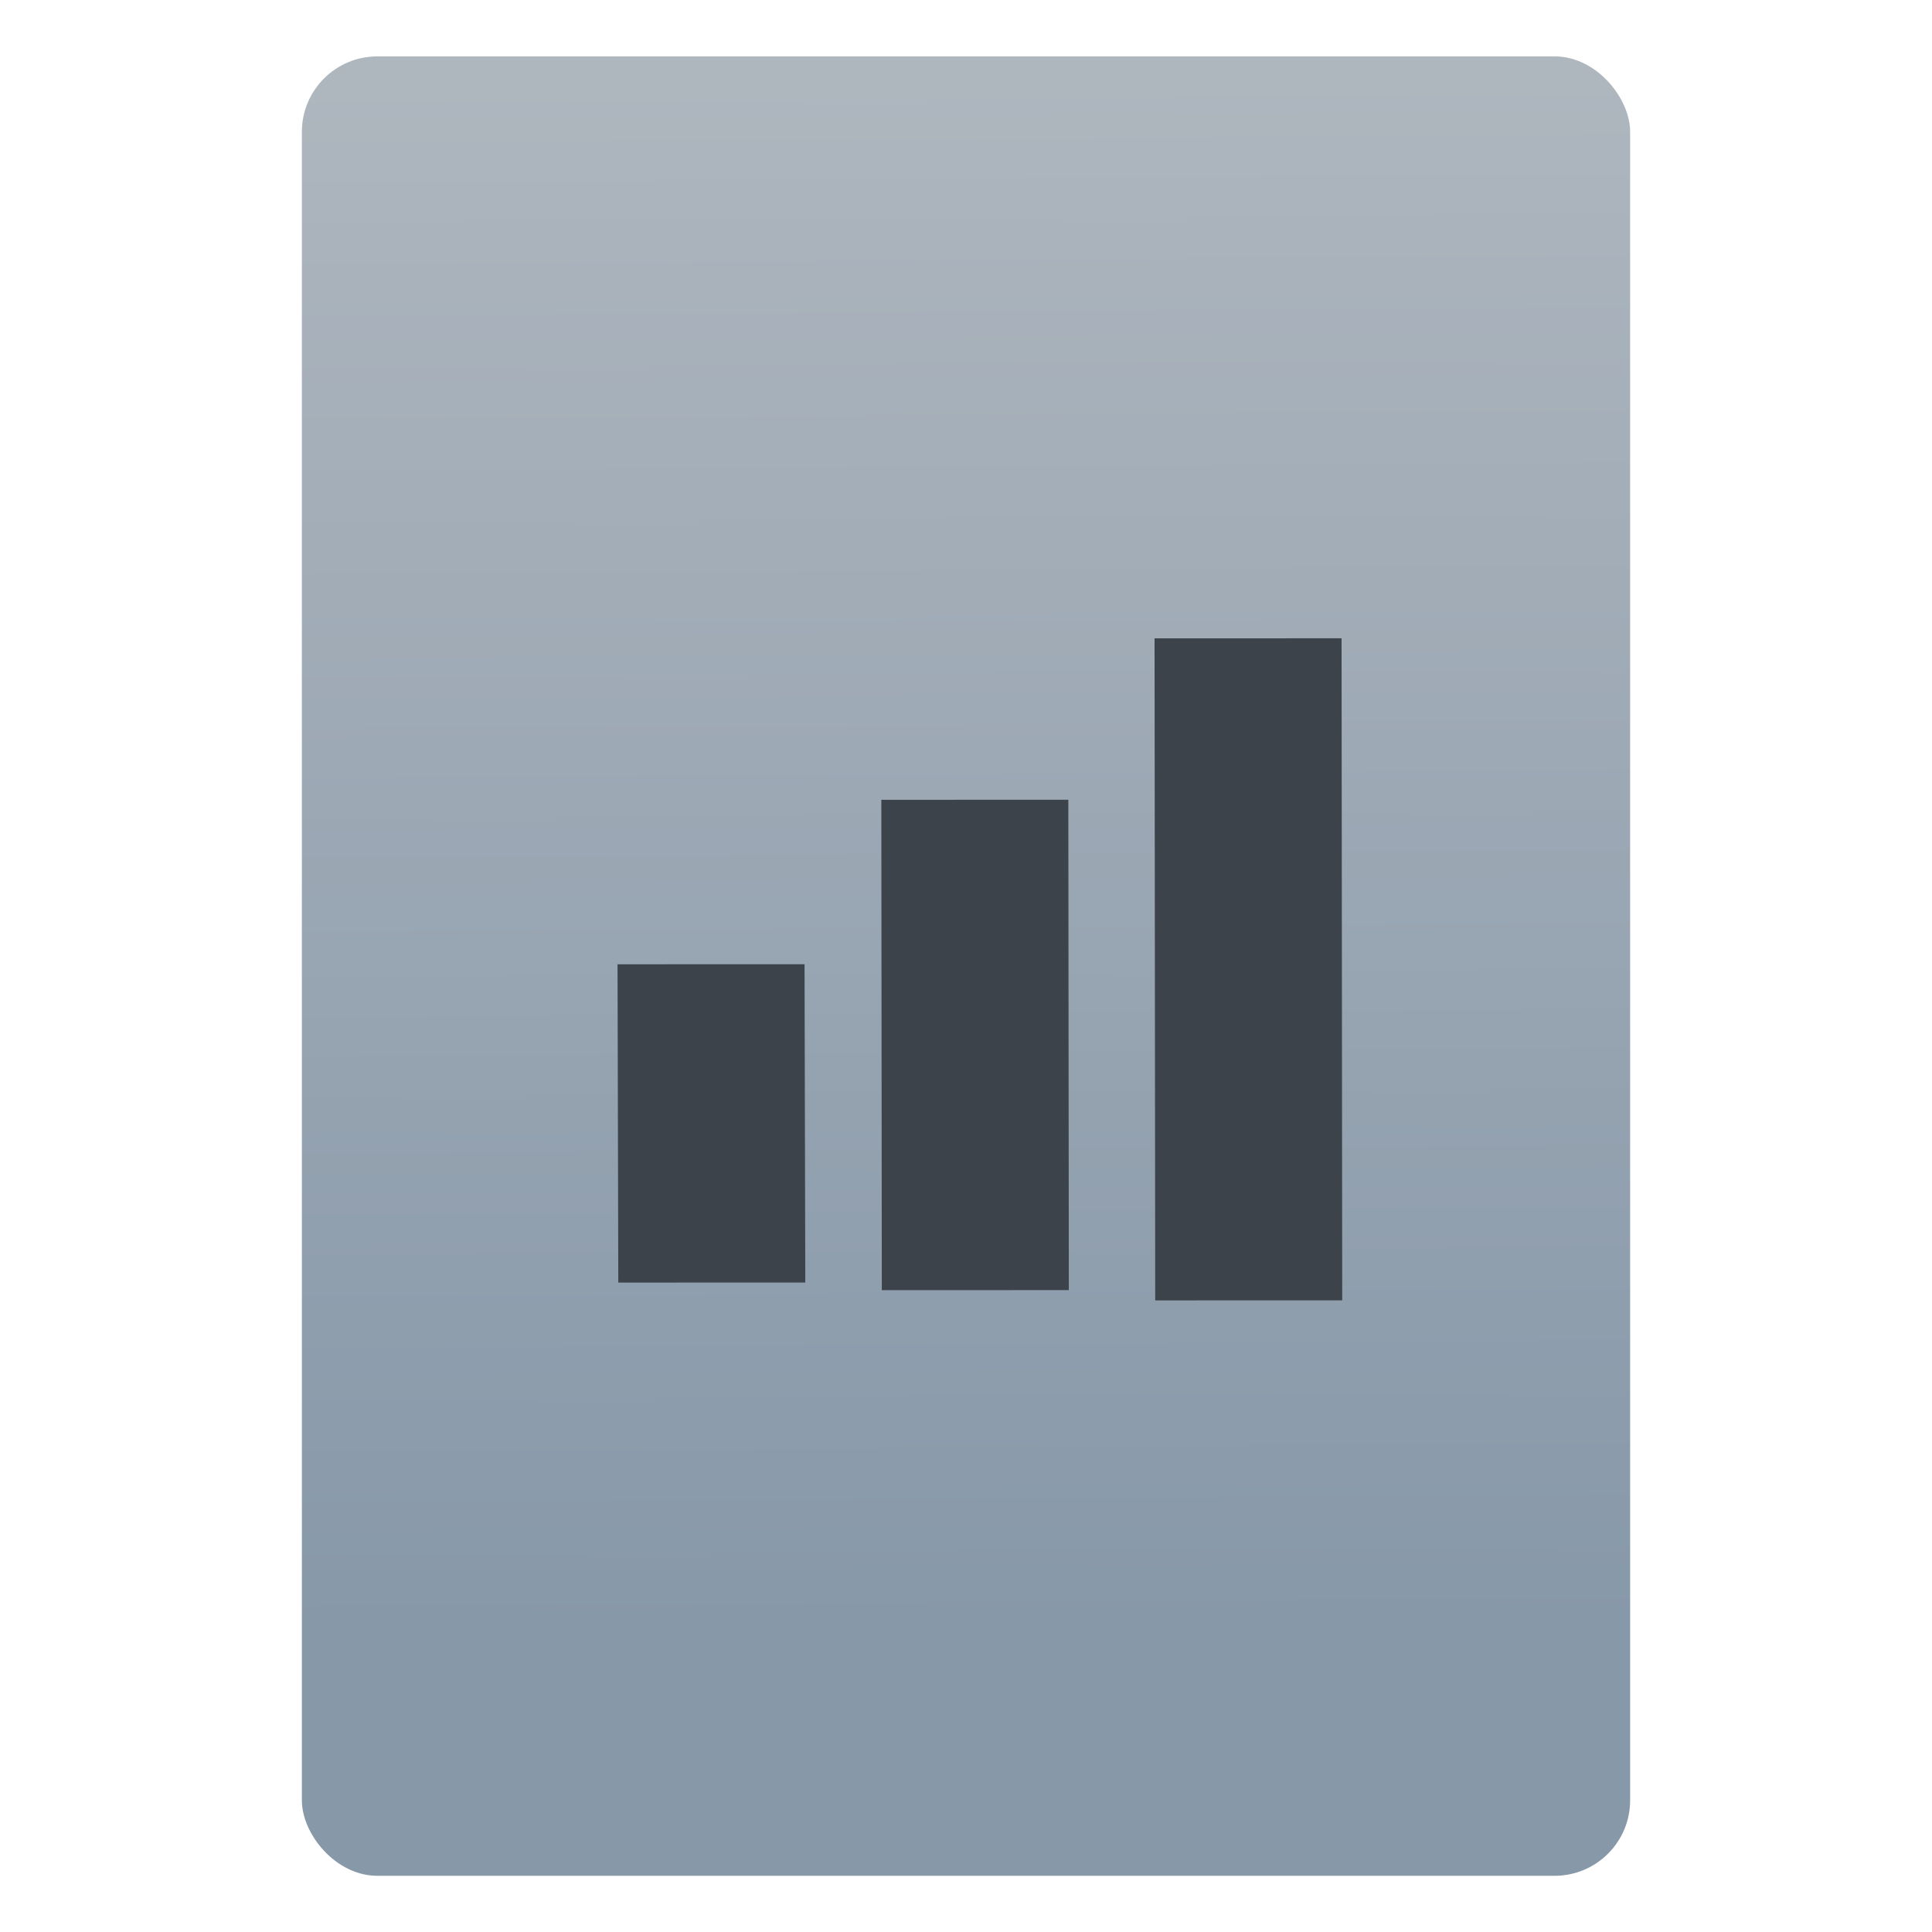<svg xmlns="http://www.w3.org/2000/svg" viewBox="0 0 64 64"><defs><linearGradient id="0" x1="-74.929" y1="52.2" x2="-75.26" y2="2.356" gradientUnits="userSpaceOnUse" gradientTransform="matrix(1.075 0 0 1.029 56.689.117)"><stop stop-color="#8798a9"/><stop offset="1" stop-color="#aeb6be"/></linearGradient></defs><g transform="translate(56.39.089)"><rect width="44" height="60.27" x="-46.39" y="1.779" fill="url(#0)" rx="2.5"/><g transform="matrix(-.002-2.023 2.778-.001-2874.95 27.92)" fill="#3d434a"><path transform="matrix(1-.001-0 1 0 0)" d="m-7.662 1021.96h5.212v2.23h-5.212z"/><path transform="matrix(1-0-0 1 0 0)" d="m-7.788 1025.11h8.03v2.23h-8.03z"/><path transform="matrix(1-0-0 1 0 0)" d="m-7.957 1028.37h10.841v2.23h-10.841z"/></g></g></svg>